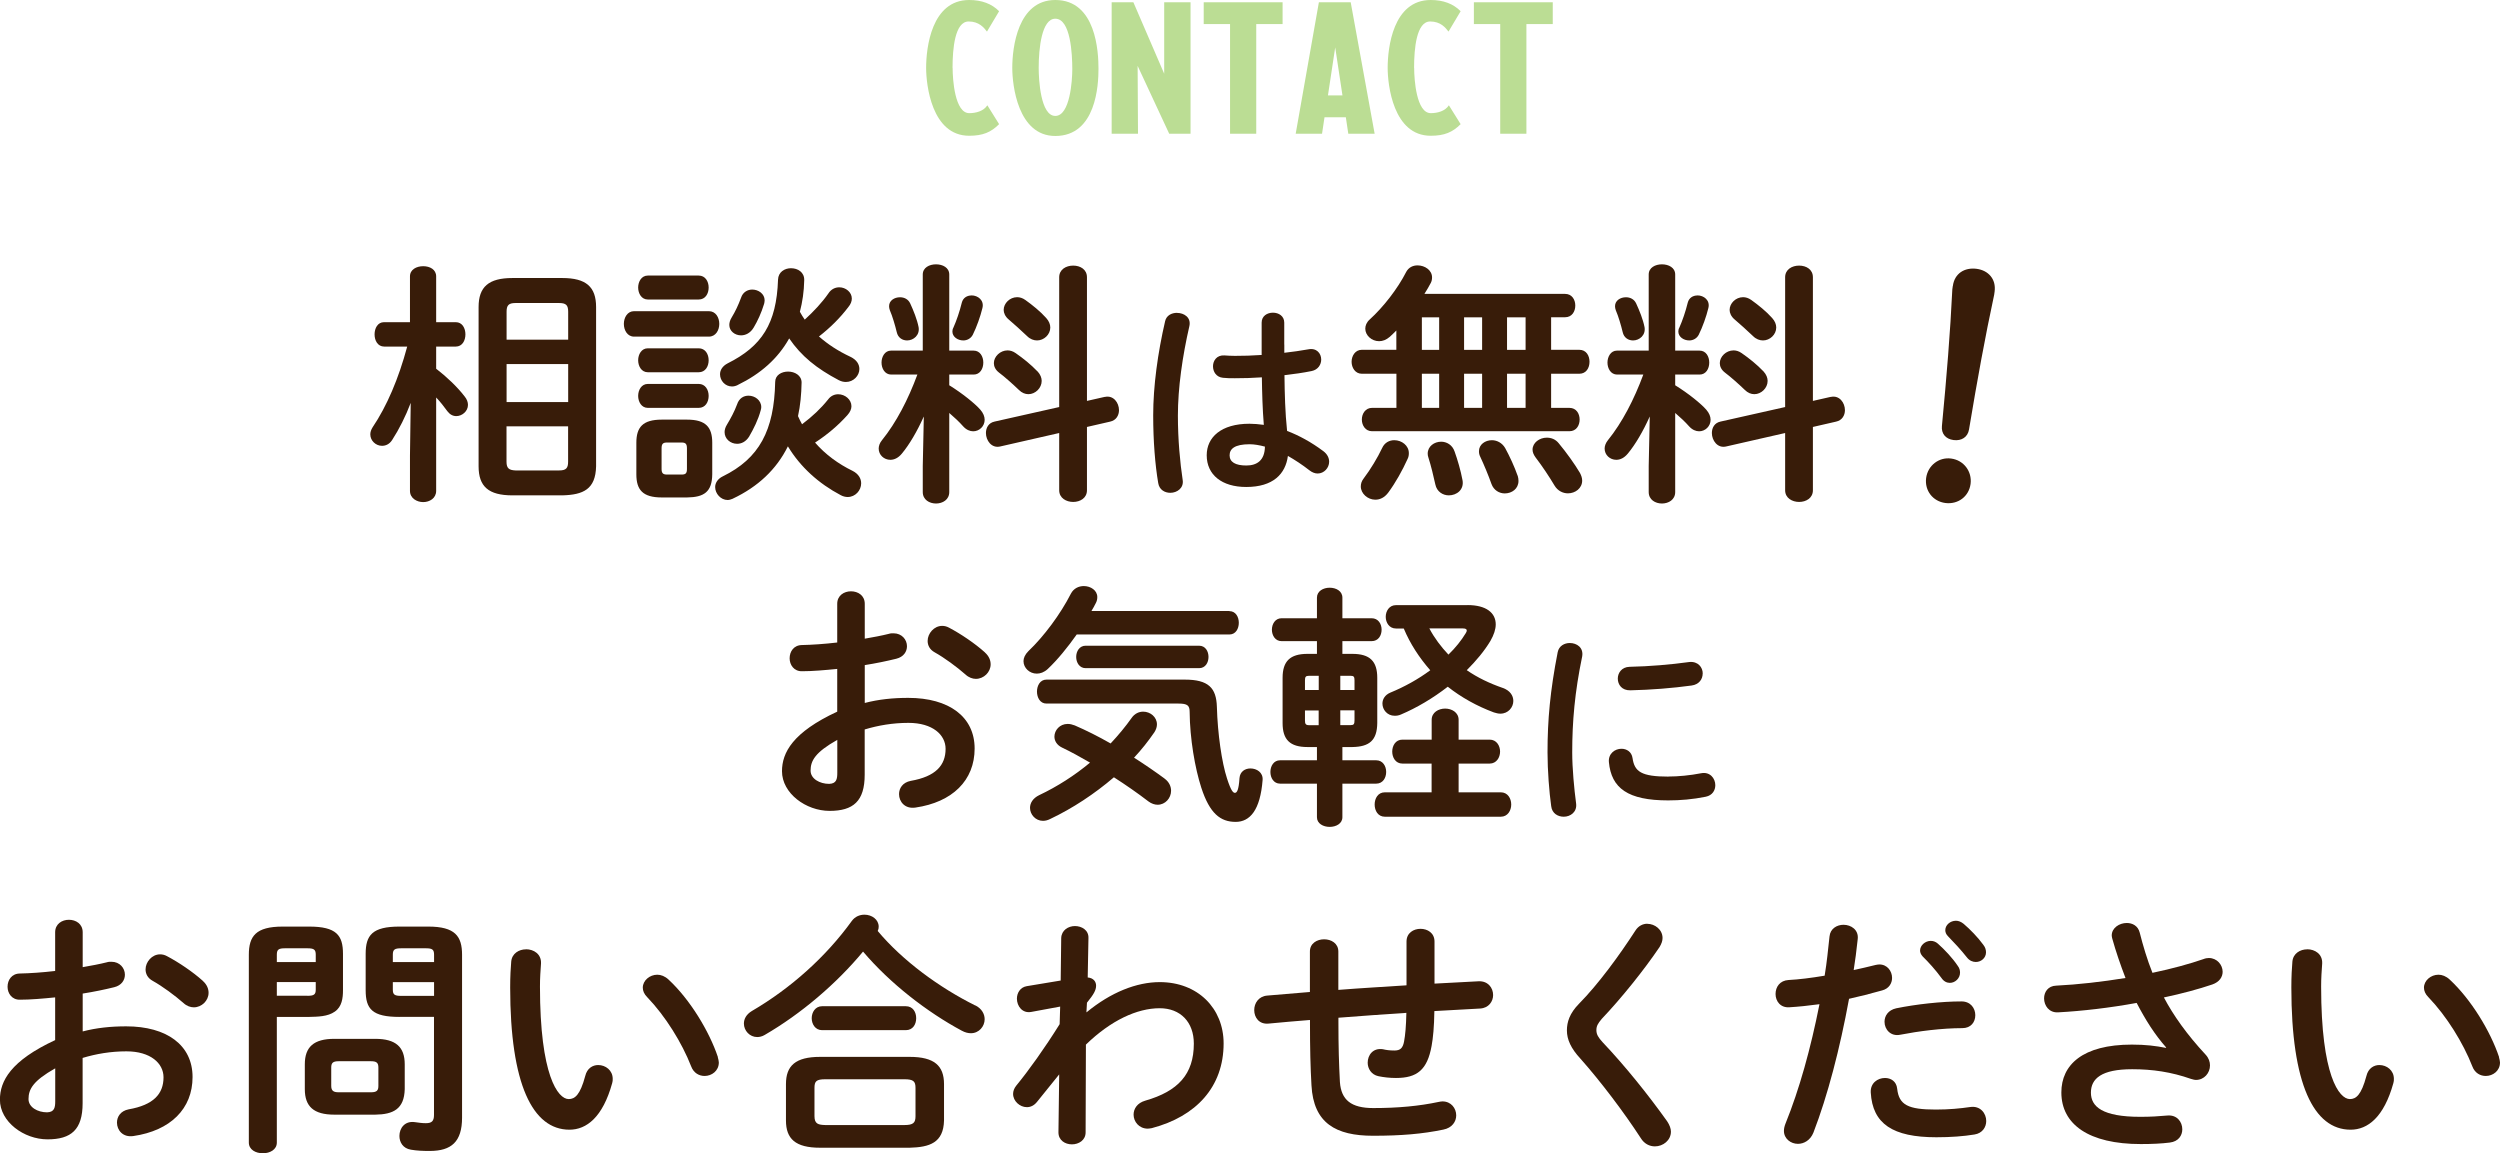 <?xml version="1.0" encoding="UTF-8"?>
<svg id="Layer_2" xmlns="http://www.w3.org/2000/svg" viewBox="0 0 334.05 154.11">
  <defs>
    <style>
      .cls-1 {
        fill: #bbdd94;
      }

      .cls-2 {
        fill: #381c09;
      }
    </style>
  </defs>
  <g id="content">
    <g>
      <g>
        <path class="cls-1" d="M127.29,9.07c0,1.57.3,6.05,2.22,6.05.9,0,1.92-.27,2.42-1.05l1.57,2.52c-1.07,1.08-2.17,1.55-4,1.55-5.02,0-5.75-6.82-5.75-9.07,0-2.7.72-9.07,5.75-9.07,1.67,0,3.02.5,4,1.5l-1.62,2.72c-.4-.52-1.05-1.35-2.45-1.35-1.83,0-2.15,3.6-2.15,6.2Z"/>
        <path class="cls-1" d="M146.78,9.2c0,2.12-.3,8.97-5.77,8.97-5.02,0-5.75-6.82-5.75-9.1,0-2.7.72-9.07,5.75-9.07,5.47,0,5.77,6.97,5.77,9.2ZM143.28,9.25c0-2.02-.22-6.75-2.27-6.75-1.82,0-2.22,3.97-2.22,6.57,0,1.57.25,6.42,2.22,6.42s2.27-4.75,2.27-6.25Z"/>
        <path class="cls-1" d="M155.56.3h3.52v17.57h-2.85l-4.22-9.07.05,9.07h-3.52V.3h2.9l4.12,9.55V.3Z"/>
        <path class="cls-1" d="M164.36.3h7.02v2.92h-3.52v14.65h-3.5V3.22h-3.52V.3h3.52Z"/>
        <path class="cls-1" d="M180.16,17.87l-.33-2.2h-2.85l-.33,2.2h-3.52l3.1-17.57h4.25l3.2,17.57h-3.52ZM177.43,12.75h1.95l-.97-6.42-.97,6.42Z"/>
        <path class="cls-1" d="M188.96,9.07c0,1.57.3,6.05,2.22,6.05.9,0,1.92-.27,2.42-1.05l1.57,2.52c-1.07,1.08-2.17,1.55-4,1.55-5.02,0-5.75-6.82-5.75-9.07,0-2.7.72-9.07,5.75-9.07,1.67,0,3.02.5,4,1.5l-1.62,2.72c-.4-.52-1.05-1.35-2.45-1.35-1.83,0-2.15,3.6-2.15,6.2Z"/>
        <path class="cls-1" d="M200.46.3h7.02v2.92h-3.52v14.65h-3.5V3.22h-3.52V.3h3.52Z"/>
      </g>
      <g>
        <path class="cls-2" d="M51.34,46.31c-.88,0-1.29-.82-1.29-1.63s.41-1.63,1.26-1.63h3.47v-6.12c0-.92.88-1.36,1.77-1.36s1.73.44,1.73,1.36v6.12h2.62c.88,0,1.29.82,1.29,1.63s-.41,1.63-1.29,1.63h-2.62v2.96c1.33,1.02,2.82,2.41,3.81,3.71.31.37.44.78.44,1.12,0,.85-.78,1.5-1.56,1.5-.44,0-.85-.2-1.19-.65-.44-.61-.95-1.26-1.5-1.84v12.48c0,.99-.88,1.5-1.73,1.5s-1.77-.51-1.77-1.5v-4.69l.1-7.07c-.68,1.8-1.56,3.54-2.48,4.96-.37.58-.88.78-1.36.78-.82,0-1.56-.68-1.56-1.53,0-.31.1-.61.31-.95,1.9-2.82,3.47-6.49,4.62-10.78h-3.06ZM68.47,66.19c-3.2,0-4.52-1.19-4.52-3.88v-21.28c0-2.69,1.33-3.88,4.52-3.88h6.66c3.2,0,4.52,1.19,4.52,3.88v21.28c-.07,3.06-1.7,3.81-4.52,3.88h-6.66ZM75.92,41.65c0-.85-.27-1.16-1.19-1.16h-5.85c-.92,0-1.19.31-1.19,1.16v3.74h8.23v-3.74ZM67.69,53.72h8.23v-5.07h-8.23v5.07ZM74.72,62.86c.92,0,1.19-.31,1.19-1.16v-4.73h-8.23v4.73c0,.88.34,1.12,1.19,1.16h5.85Z"/>
        <path class="cls-2" d="M84.72,44.98c-.88,0-1.36-.85-1.36-1.7s.48-1.7,1.36-1.7h10c.92,0,1.39.85,1.39,1.7s-.48,1.7-1.39,1.7h-10ZM88.43,66.47c-2.55,0-3.4-1.02-3.4-3.09v-4.22c0-2.07.85-3.09,3.4-3.09h3.37c2.52,0,3.37,1.02,3.37,3.09v4.22c-.03,2.35-1.09,3.06-3.37,3.09h-3.37ZM86.56,40.02c-.85,0-1.29-.82-1.29-1.6s.44-1.6,1.29-1.6h6.8c.88,0,1.33.78,1.33,1.6s-.44,1.6-1.33,1.6h-6.8ZM86.56,49.74c-.85,0-1.29-.82-1.29-1.6s.44-1.6,1.29-1.6h6.8c.88,0,1.33.78,1.33,1.6s-.44,1.6-1.33,1.6h-6.8ZM86.56,54.5c-.85,0-1.29-.82-1.29-1.6s.44-1.6,1.29-1.6h6.8c.88,0,1.33.78,1.33,1.6s-.44,1.6-1.33,1.6h-6.8ZM91.08,63.41c.54,0,.71-.17.71-.75v-2.75c0-.58-.17-.78-.71-.78h-1.97c-.54,0-.71.2-.71.78v2.75c0,.54.17.75.71.75h1.97ZM97.91,66.64c-.24.1-.48.17-.68.17-.92,0-1.67-.85-1.67-1.73,0-.51.31-1.09,1.02-1.43,4.86-2.38,6.87-6.12,7-12.61,0-.92.85-1.39,1.73-1.39s1.8.51,1.8,1.46c-.03,1.6-.17,3.09-.48,4.49.17.37.34.75.54,1.09,1.36-1.02,2.52-2.11,3.47-3.3.37-.51.88-.71,1.36-.71.92,0,1.77.71,1.77,1.6,0,.37-.17.78-.54,1.19-1.22,1.36-2.65,2.58-4.32,3.67,1.39,1.6,3.13,2.86,5,3.77.82.41,1.16,1.05,1.16,1.67,0,.95-.78,1.83-1.8,1.83-.27,0-.61-.07-.92-.24-2.96-1.56-5.41-3.77-7.07-6.53-1.53,3.09-4.01,5.41-7.38,7ZM98.59,51.44c-.27.14-.54.2-.78.2-.92,0-1.6-.78-1.6-1.63,0-.54.31-1.09,1.02-1.46,4.56-2.28,6.53-5.3,6.73-11.18.03-1.02.88-1.53,1.73-1.53.92,0,1.8.54,1.77,1.6-.03,1.53-.24,2.92-.58,4.22.2.37.41.71.65,1.05,1.22-1.12,2.31-2.28,3.16-3.5.37-.58.92-.82,1.46-.82.85,0,1.67.65,1.67,1.5,0,.37-.14.75-.48,1.16-1.09,1.43-2.38,2.72-3.91,3.91,1.19,1.05,2.55,1.94,4.21,2.72.85.41,1.19,1.02,1.19,1.63,0,.88-.78,1.73-1.8,1.73-.31,0-.61-.07-.95-.24-2.96-1.56-5-3.2-6.63-5.58-1.5,2.69-3.81,4.73-6.87,6.22ZM100.02,52.87c.85,0,1.7.61,1.7,1.53,0,.14-.03.27-.07.41-.34,1.29-.95,2.48-1.56,3.54-.44.68-1.02.95-1.6.95-.88,0-1.67-.65-1.67-1.56,0-.31.1-.65.31-.99.51-.85.99-1.73,1.36-2.72.27-.82.88-1.16,1.53-1.16ZM100.5,38.69c.85,0,1.67.58,1.67,1.43,0,.17-.03.31-.07.48-.37,1.22-.88,2.31-1.39,3.16-.44.75-1.09,1.05-1.7,1.05-.82,0-1.56-.58-1.56-1.39,0-.31.1-.65.31-.99.51-.85.88-1.63,1.26-2.65.24-.75.88-1.09,1.5-1.09Z"/>
        <path class="cls-2" d="M123.42,55.69c-.85,1.9-1.9,3.71-2.92,4.93-.48.58-1.02.82-1.53.82-.85,0-1.56-.65-1.56-1.5,0-.34.13-.75.44-1.12,1.9-2.35,3.5-5.44,4.73-8.77h-3.5c-.85,0-1.29-.82-1.29-1.6s.44-1.6,1.26-1.6h4.25v-10.17c0-.92.88-1.36,1.77-1.36s1.77.44,1.77,1.36v10.17h3.26c.85,0,1.29.78,1.29,1.6s-.44,1.6-1.29,1.6h-3.26v1.43c1.77,1.09,3.47,2.48,4.15,3.26.41.48.58.92.58,1.36,0,.85-.71,1.53-1.53,1.53-.44,0-.92-.2-1.33-.65-.54-.61-1.19-1.22-1.87-1.8v10.57c0,1.02-.88,1.53-1.77,1.53s-1.77-.51-1.77-1.53v-3.47l.14-6.6ZM122.74,43.69c.2,1.09-.68,1.8-1.53,1.8-.61,0-1.22-.34-1.39-1.12-.2-.85-.58-2.14-.92-2.92-.07-.2-.1-.37-.1-.54,0-.75.71-1.19,1.46-1.19.54,0,1.09.24,1.36.82.44.95.92,2.14,1.12,3.16ZM129.81,39.47c.85,0,1.73.65,1.46,1.7-.27,1.12-.78,2.55-1.29,3.57-.27.51-.78.75-1.26.75-.75,0-1.46-.48-1.46-1.19,0-.17.03-.34.14-.54.41-.92.82-2.11,1.12-3.33.17-.65.71-.95,1.29-.95ZM147.62,53.04c1.16-.27,1.9.78,1.9,1.77,0,.68-.37,1.36-1.19,1.53l-3.09.71v8.46c0,1.05-.92,1.56-1.84,1.56s-1.87-.51-1.87-1.56v-7.65l-7.89,1.8c-1.16.27-1.9-.82-1.9-1.8,0-.68.34-1.36,1.16-1.53l8.63-1.94v-17.34c0-1.05.92-1.56,1.87-1.56s1.84.51,1.84,1.56v16.52l2.38-.54ZM138.65,49.64c.37.41.54.85.54,1.26,0,.95-.85,1.77-1.77,1.77-.44,0-.88-.17-1.29-.58-.78-.75-1.84-1.7-2.65-2.31-.48-.37-.68-.82-.68-1.26,0-.88.85-1.7,1.83-1.7.34,0,.71.1,1.09.37,1.02.71,2.01,1.5,2.92,2.45ZM139.8,42.5c.37.41.54.85.54,1.26,0,.95-.85,1.73-1.77,1.73-.44,0-.92-.17-1.33-.58-.82-.78-1.73-1.6-2.48-2.24-.44-.37-.65-.85-.65-1.26,0-.88.82-1.7,1.8-1.7.34,0,.71.1,1.09.37.95.68,2.01,1.53,2.79,2.41Z"/>
        <path class="cls-2" d="M157.28,41.81c.93,0,1.89.61,1.65,1.74-.93,4.03-1.54,8.27-1.54,11.98,0,3.22.29,6.29.64,8.61.17,1.07-.75,1.71-1.65,1.71-.75,0-1.48-.41-1.62-1.31-.41-2.41-.67-5.57-.67-9.05,0-3.89.61-8.33,1.59-12.56.17-.78.87-1.13,1.6-1.13ZM171.61,46.04v1.1c1.13-.12,2.2-.29,3.19-.46,1.13-.23,1.74.55,1.74,1.36,0,.67-.41,1.36-1.28,1.54-1.13.23-2.38.41-3.63.55.03,2.49.09,4.99.35,7.45,1.6.61,3.25,1.51,4.84,2.7.55.41.78.93.78,1.42,0,.81-.67,1.57-1.54,1.57-.35,0-.73-.14-1.1-.43-.96-.75-1.94-1.39-2.87-1.92-.32,2.41-1.97,4.15-5.57,4.15-3.25,0-5.28-1.62-5.28-4.24,0-2.41,1.94-4.21,5.71-4.21.61,0,1.25.06,1.92.15-.17-2.12-.23-4.24-.26-6.35-1.25.09-2.46.12-3.6.12-.58,0-1.1,0-1.6-.06-.9-.09-1.33-.81-1.33-1.54s.49-1.51,1.51-1.45c.43.03.9.06,1.42.06,1.13,0,2.32-.03,3.57-.12v-4.32c0-.9.75-1.33,1.51-1.33s1.51.44,1.51,1.33v2.93ZM169.03,59.68c-.75-.2-1.45-.32-2.06-.32-2.03,0-2.67.64-2.67,1.48,0,.9.78,1.36,2.23,1.36s2.46-.7,2.49-2.52Z"/>
        <path class="cls-2" d="M186.58,49.94h-4.62c-.88,0-1.36-.82-1.36-1.6s.48-1.6,1.36-1.6h4.62v-2.58c-.31.31-.58.58-.88.85-.48.41-.95.58-1.43.58-.99,0-1.84-.78-1.84-1.67,0-.41.17-.85.58-1.22,1.84-1.67,3.74-4.11,4.9-6.39.34-.61.92-.85,1.5-.85.99,0,1.94.65,1.94,1.6,0,.24-.03.48-.17.75-.24.48-.54.95-.85,1.46h18.8c.92,0,1.36.78,1.36,1.56s-.44,1.56-1.36,1.56h-1.87v4.35h3.77c.92,0,1.36.78,1.36,1.6s-.44,1.6-1.36,1.6h-3.77v4.56h2.45c.92,0,1.36.78,1.36,1.56s-.44,1.56-1.36,1.56h-26.38c-.88,0-1.36-.78-1.36-1.56s.48-1.56,1.36-1.56h3.26v-4.56ZM186.31,58.82c.99,0,1.94.71,1.94,1.73,0,.24-.03.51-.17.78-.71,1.56-1.6,3.16-2.58,4.49-.51.68-1.12.95-1.73.95-1.02,0-1.94-.82-1.94-1.77,0-.34.1-.71.37-1.05.95-1.26,1.87-2.79,2.48-4.08.34-.75.99-1.05,1.63-1.05ZM192.3,46.75v-4.35h-2.31v4.35h2.31ZM192.3,54.5v-4.56h-2.31v4.56h2.31ZM195.42,64.15c.24,1.29-.78,2.04-1.83,2.04-.78,0-1.6-.48-1.8-1.46-.24-1.09-.58-2.52-.92-3.57-.07-.2-.1-.37-.1-.54,0-.99.88-1.6,1.8-1.6.71,0,1.5.41,1.8,1.33.37,1.02.82,2.55,1.05,3.81ZM195.63,46.75h2.41v-4.35h-2.41v4.35ZM195.63,54.5h2.41v-4.56h-2.41v4.56ZM202.8,63.58c.07.24.1.48.1.68,0,1.05-.88,1.67-1.84,1.67-.71,0-1.46-.41-1.77-1.26-.41-1.16-.99-2.55-1.5-3.64-.14-.27-.17-.51-.17-.75,0-.88.82-1.46,1.73-1.46.65,0,1.36.34,1.77,1.05.58,1.05,1.26,2.52,1.67,3.71ZM201.37,46.75h2.48v-4.35h-2.48v4.35ZM201.37,54.5h2.48v-4.56h-2.48v4.56ZM211.1,63.17c.2.37.31.71.31,1.05,0,1.02-.92,1.7-1.9,1.7-.65,0-1.36-.31-1.8-1.05-.71-1.19-1.63-2.58-2.52-3.74-.27-.37-.41-.71-.41-1.05,0-.92.92-1.6,1.9-1.6.58,0,1.16.2,1.6.75,1.02,1.22,2.14,2.79,2.82,3.94Z"/>
        <path class="cls-2" d="M220.42,55.69c-.85,1.9-1.9,3.71-2.92,4.93-.48.58-1.02.82-1.53.82-.85,0-1.56-.65-1.56-1.5,0-.34.14-.75.44-1.12,1.9-2.35,3.5-5.44,4.73-8.77h-3.5c-.85,0-1.29-.82-1.29-1.6s.44-1.6,1.26-1.6h4.25v-10.17c0-.92.88-1.36,1.77-1.36s1.77.44,1.77,1.36v10.17h3.26c.85,0,1.29.78,1.29,1.6s-.44,1.6-1.29,1.6h-3.26v1.43c1.77,1.09,3.47,2.48,4.15,3.26.41.48.58.92.58,1.36,0,.85-.71,1.53-1.53,1.53-.44,0-.92-.2-1.33-.65-.54-.61-1.19-1.22-1.87-1.8v10.57c0,1.02-.88,1.53-1.77,1.53s-1.77-.51-1.77-1.53v-3.47l.14-6.6ZM219.74,43.69c.2,1.09-.68,1.8-1.53,1.8-.61,0-1.22-.34-1.39-1.12-.2-.85-.58-2.14-.92-2.92-.07-.2-.1-.37-.1-.54,0-.75.71-1.19,1.46-1.19.54,0,1.09.24,1.36.82.44.95.92,2.14,1.12,3.16ZM226.81,39.47c.85,0,1.73.65,1.46,1.7-.27,1.12-.78,2.55-1.29,3.57-.27.51-.78.75-1.26.75-.75,0-1.46-.48-1.46-1.19,0-.17.03-.34.14-.54.41-.92.82-2.11,1.12-3.33.17-.65.71-.95,1.29-.95ZM244.62,53.04c1.16-.27,1.9.78,1.9,1.77,0,.68-.37,1.36-1.19,1.53l-3.09.71v8.46c0,1.05-.92,1.56-1.84,1.56s-1.87-.51-1.87-1.56v-7.65l-7.89,1.8c-1.16.27-1.9-.82-1.9-1.8,0-.68.34-1.36,1.16-1.53l8.63-1.94v-17.34c0-1.05.92-1.56,1.87-1.56s1.84.51,1.84,1.56v16.52l2.38-.54ZM235.65,49.64c.37.41.54.85.54,1.26,0,.95-.85,1.77-1.77,1.77-.44,0-.88-.17-1.29-.58-.78-.75-1.84-1.7-2.65-2.31-.48-.37-.68-.82-.68-1.26,0-.88.85-1.7,1.84-1.7.34,0,.71.1,1.09.37,1.02.71,2.01,1.5,2.92,2.45ZM236.8,42.5c.37.41.54.85.54,1.26,0,.95-.85,1.73-1.77,1.73-.44,0-.92-.17-1.33-.58-.82-.78-1.73-1.6-2.48-2.24-.44-.37-.65-.85-.65-1.26,0-.88.82-1.7,1.8-1.7.34,0,.71.1,1.09.37.95.68,2.01,1.53,2.79,2.41Z"/>
        <path class="cls-2" d="M263.31,64.65c-.22,1.69-1.68,2.78-3.38,2.56-1.65-.22-2.78-1.64-2.56-3.34.22-1.65,1.69-2.82,3.34-2.6,1.69.22,2.81,1.73,2.6,3.38ZM260.94,38.22c.22-1.69,1.57-2.51,3.18-2.3,1.57.21,2.62,1.38,2.4,3.04l-.06.43c-1.22,5.68-2.25,11.34-3.36,18-.17,1.02-1,1.55-2.07,1.41-1.06-.14-1.65-.86-1.55-1.88.64-6.72,1.11-12.45,1.39-18.26l.06-.43Z"/>
        <path class="cls-2" d="M115.55,93.93c1.84-.48,3.74-.68,5.81-.68,5.44,0,8.87,2.52,8.87,6.77s-2.96,7.17-7.92,7.89c-1.39.2-2.18-.78-2.18-1.8,0-.78.48-1.56,1.56-1.77,3.33-.58,4.66-2.07,4.66-4.28,0-1.87-1.73-3.47-4.96-3.47-2.11,0-4.05.34-5.85.88v6.05c0,3.54-1.53,4.83-4.69,4.83s-6.36-2.35-6.36-5.3c0-2.48,1.43-5.2,7.38-7.96v-5.71c-1.7.17-3.33.31-4.69.31-1.09.03-1.67-.85-1.67-1.73s.54-1.77,1.67-1.77c1.36-.03,2.99-.14,4.69-.34v-5.17c0-1.12.92-1.67,1.84-1.67s1.84.54,1.84,1.67v4.66c1.16-.2,2.28-.41,3.23-.65.2-.07.41-.07.61-.07,1.12,0,1.8.85,1.8,1.73,0,.71-.44,1.43-1.43,1.67-1.26.31-2.69.61-4.21.85v5.07ZM111.88,98.86c-2.96,1.67-3.57,2.79-3.57,4.11,0,1.09,1.22,1.77,2.48,1.77.99-.03,1.09-.65,1.09-1.5v-4.39ZM131.59,87.17c.58.51.78,1.09.78,1.6,0,1.05-.92,1.94-1.97,1.94-.44,0-.95-.17-1.39-.58-1.16-1.02-2.82-2.24-4.11-2.96-.68-.37-.95-.95-.95-1.53,0-.99.85-2.01,1.94-2.01.31,0,.61.07.92.24,1.56.82,3.47,2.11,4.79,3.3Z"/>
        <path class="cls-2" d="M164.27,81.66c.85,0,1.26.78,1.26,1.56s-.41,1.56-1.26,1.56h-20.4c-1.22,1.73-2.58,3.4-3.88,4.62-.48.44-.99.61-1.46.61-.95,0-1.77-.75-1.77-1.67,0-.41.2-.88.65-1.33,2.07-1.97,4.28-4.93,5.68-7.68.37-.71,1.05-1.02,1.73-1.02.92,0,1.8.58,1.8,1.46,0,.24-.03.51-.2.82-.17.34-.37.71-.58,1.05h18.43ZM155.6,104.03c.61.44.88,1.05.88,1.63,0,.99-.78,1.87-1.8,1.87-.37,0-.82-.14-1.22-.44-1.46-1.12-3.03-2.21-4.62-3.23-2.58,2.21-5.51,4.15-8.53,5.58-.34.17-.65.24-.95.24-.99,0-1.73-.85-1.73-1.73,0-.65.38-1.29,1.22-1.7,2.45-1.16,4.76-2.65,6.8-4.35-1.29-.75-2.58-1.46-3.74-2.01-.71-.34-1.02-.92-1.02-1.46,0-.85.71-1.7,1.77-1.7.31,0,.61.07.95.2,1.5.65,3.13,1.46,4.79,2.41,1.05-1.12,2.01-2.28,2.82-3.43.41-.58.99-.82,1.53-.82.95,0,1.84.71,1.84,1.7,0,.31-.1.68-.34,1.05-.82,1.19-1.7,2.31-2.72,3.4,1.39.88,2.79,1.84,4.08,2.79ZM158.32,90.81c3.13,0,4.21,1.09,4.28,3.64.1,3.6.65,7.41,1.36,9.59.54,1.67.82,1.9,1.05,1.9.27,0,.51-.37.61-1.97.07-.88.75-1.29,1.46-1.29.85,0,1.7.54,1.63,1.53-.31,4.05-1.7,5.61-3.6,5.61-2.04,0-3.47-1.12-4.59-4.56-.85-2.62-1.53-6.56-1.56-10.13,0-.85-.27-1.12-1.5-1.12h-17.64c-.85,0-1.26-.82-1.26-1.6s.41-1.6,1.26-1.6h18.49ZM145.06,89.28c-.82,0-1.26-.75-1.26-1.5s.44-1.5,1.26-1.5h15.16c.85,0,1.26.75,1.26,1.5s-.41,1.5-1.26,1.5h-15.16Z"/>
        <path class="cls-2" d="M174.71,99.82c-2.35,0-3.33-.99-3.33-3.2v-6.05c0-2.21.99-3.2,3.33-3.2h1.26v-1.7h-4.73c-.85,0-1.29-.78-1.29-1.53s.44-1.53,1.29-1.53h4.73v-2.75c0-.88.85-1.33,1.7-1.33s1.7.44,1.7,1.33v2.75h3.91c.88,0,1.33.75,1.33,1.53s-.44,1.53-1.33,1.53h-3.91v1.7h1.33c2.35,0,3.33.99,3.33,3.2v6.05c-.03,2.31-1.05,3.16-3.33,3.2h-1.33v1.77h4.52c.88,0,1.33.78,1.33,1.56s-.44,1.56-1.33,1.56h-4.52v4.49c0,.85-.85,1.29-1.7,1.29s-1.7-.44-1.7-1.29v-4.49h-4.93c-.85,0-1.29-.78-1.29-1.56s.44-1.56,1.29-1.56h4.93v-1.77h-1.26ZM174.91,90.3c-.44,0-.54.14-.54.61v1.29h1.84v-1.9h-1.29ZM174.37,94.92v1.33c0,.44.07.65.54.65h1.29v-1.97h-1.84ZM179.09,92.2h1.9v-1.29c0-.48-.1-.61-.51-.61h-1.39v1.9ZM179.09,96.89h1.39c.41,0,.51-.14.51-.65v-1.33h-1.9v1.97ZM191.3,102.03h-3.91c-.92,0-1.36-.82-1.36-1.6s.44-1.6,1.36-1.6h3.91v-2.65c0-.99.92-1.5,1.8-1.5s1.8.51,1.8,1.5v2.65h4.15c.92,0,1.39.82,1.39,1.6s-.48,1.6-1.39,1.6h-4.15v3.84h5.64c.92,0,1.39.82,1.39,1.63s-.48,1.63-1.39,1.63h-15.5c-.92,0-1.36-.82-1.36-1.63s.44-1.63,1.36-1.63h6.25v-3.84ZM196.09,80.85c2.52,0,3.77,1.05,3.77,2.58,0,.65-.24,1.39-.71,2.21-.82,1.36-1.9,2.65-3.16,3.91,1.43.99,3.06,1.77,4.83,2.38.95.34,1.39,1.02,1.39,1.73,0,.85-.68,1.7-1.73,1.7-.27,0-.58-.07-.88-.17-2.28-.85-4.35-2.01-6.15-3.43-1.97,1.53-4.15,2.82-6.25,3.71-.31.14-.58.17-.85.17-.99,0-1.63-.82-1.63-1.63,0-.58.34-1.16,1.05-1.46,1.9-.78,3.74-1.8,5.34-2.99-1.46-1.67-2.69-3.54-3.54-5.58h-1.05c-.88,0-1.36-.78-1.36-1.56s.48-1.56,1.36-1.56h9.59ZM190.99,83.97c.68,1.29,1.56,2.45,2.55,3.5.95-.92,1.73-1.9,2.31-2.86.1-.14.14-.27.14-.37,0-.17-.17-.27-.51-.27h-4.49Z"/>
        <path class="cls-2" d="M209.76,85.92c.93,0,1.86.61,1.65,1.8-.99,4.76-1.33,8.7-1.33,12.82,0,2.12.26,4.87.52,6.82.15,1.13-.75,1.77-1.65,1.77-.78,0-1.57-.43-1.68-1.42-.26-1.86-.49-4.73-.49-7.17,0-4.32.35-8.24,1.36-13.4.17-.84.9-1.22,1.62-1.22ZM222.93,103.76c1.31,0,2.9-.15,4.38-.44,1.19-.23,1.89.7,1.89,1.6,0,.67-.38,1.36-1.28,1.54-1.71.35-3.42.49-5.02.49-5.37,0-7.6-1.62-7.92-5.13-.09-1.13.81-1.77,1.68-1.77.7,0,1.36.41,1.48,1.25.26,1.8,1.16,2.47,4.79,2.47ZM227.51,90.01c0,.72-.46,1.45-1.48,1.59-2.55.35-5.42.58-8.18.64-1.13.03-1.68-.75-1.68-1.57,0-.75.52-1.54,1.57-1.57,2.7-.06,5.45-.29,7.98-.64,1.16-.12,1.8.7,1.8,1.54Z"/>
        <path class="cls-2" d="M11.05,137.82c1.84-.48,3.74-.68,5.81-.68,5.44,0,8.87,2.52,8.87,6.77s-2.96,7.17-7.92,7.89c-1.39.2-2.18-.78-2.18-1.8,0-.78.48-1.56,1.56-1.77,3.33-.58,4.66-2.07,4.66-4.28,0-1.87-1.73-3.47-4.96-3.47-2.11,0-4.05.34-5.85.88v6.05c0,3.54-1.53,4.83-4.69,4.83s-6.36-2.35-6.36-5.3c0-2.48,1.43-5.2,7.38-7.96v-5.71c-1.7.17-3.33.31-4.69.31-1.09.03-1.67-.85-1.67-1.73s.54-1.77,1.67-1.77c1.36-.03,2.99-.14,4.69-.34v-5.17c0-1.12.92-1.67,1.84-1.67s1.84.54,1.84,1.67v4.66c1.16-.2,2.28-.41,3.23-.65.2-.07.41-.07.61-.07,1.12,0,1.8.85,1.8,1.73,0,.71-.44,1.43-1.43,1.67-1.26.31-2.69.61-4.21.85v5.07ZM7.38,142.75c-2.96,1.67-3.57,2.79-3.57,4.11,0,1.09,1.22,1.77,2.48,1.77.99-.03,1.09-.65,1.09-1.5v-4.39ZM27.09,131.06c.58.51.78,1.09.78,1.6,0,1.05-.92,1.94-1.97,1.94-.44,0-.95-.17-1.39-.58-1.16-1.02-2.82-2.24-4.11-2.96-.68-.37-.95-.95-.95-1.53,0-.99.85-2.01,1.94-2.01.31,0,.61.07.92.24,1.56.82,3.47,2.11,4.79,3.3Z"/>
        <path class="cls-2" d="M36.99,135.88v16.79c0,.95-.92,1.43-1.87,1.43s-1.87-.48-1.87-1.43v-25.09c0-2.48.92-3.77,4.52-3.77h3.54c3.64,0,4.52,1.16,4.52,3.64v4.86c0,1.05-.14,2.21-1.09,2.86-.95.68-2.31.68-3.43.71h-4.32ZM42.19,127.56c0-.68-.24-.85-1.12-.85h-2.99c-.85,0-1.09.17-1.09.85v.99h5.2v-.99ZM41.07,133.06c.88,0,1.12-.17,1.12-.82v-1.02h-5.2v1.83h4.08ZM44.67,148.94c-2.75,0-3.94-1.09-3.94-3.4v-3.33c0-2.31,1.19-3.4,3.94-3.4h5.47c2.75,0,3.94,1.09,3.94,3.4v3.33c-.07,2.65-1.53,3.37-3.94,3.4h-5.47ZM49.57,145.95c.78,0,.99-.24.99-.85v-2.45c0-.61-.21-.85-.99-.85h-4.32c-.78,0-.99.24-.99.85v2.45c0,.68.34.85.99.85h4.32ZM53.38,135.88c-3.64,0-4.52-1.05-4.52-3.57v-4.86c0-2.48.88-3.64,4.52-3.64h3.84c3.6,0,4.52,1.29,4.52,3.77v21.76c0,3.23-1.43,4.45-4.32,4.45-.92,0-1.73-.03-2.52-.17-1.05-.17-1.53-.99-1.53-1.84,0-1.02.71-2.04,2.07-1.84.54.07.92.14,1.46.14.78,0,1.09-.27,1.09-1.09v-13.12h-4.62ZM58,127.56c0-.68-.24-.85-1.09-.85h-3.3c-.88,0-1.12.17-1.12.85v.99h5.51v-.99ZM58,131.23h-5.51v1.02c0,.65.24.82,1.12.82h4.39v-1.83Z"/>
        <path class="cls-2" d="M70.28,126.84c1.05,0,2.07.65,2.01,1.9-.07,1.05-.14,1.87-.14,3.09,0,11.9,2.41,15.03,3.84,15.03.82,0,1.53-.54,2.21-3.09.24-1.02.99-1.46,1.73-1.46.99,0,1.94.71,1.94,1.84,0,.2,0,.37-.07.58-1.26,4.56-3.43,6.22-5.71,6.22-4.93,0-7.92-6.09-7.92-19,0-1.56.07-2.58.14-3.47.1-1.09,1.05-1.63,1.97-1.63ZM95.91,141.26c.07.27.14.51.14.71,0,1.12-.95,1.8-1.9,1.8-.71,0-1.46-.37-1.8-1.29-1.22-3.13-3.43-6.7-5.88-9.25-.41-.41-.58-.85-.58-1.26,0-.95.92-1.73,1.94-1.73.48,0,1.02.2,1.5.65,2.86,2.65,5.44,6.9,6.6,10.37Z"/>
        <path class="cls-2" d="M130.35,134.35c.85.44,1.22,1.16,1.22,1.84,0,.95-.75,1.87-1.84,1.87-.37,0-.78-.1-1.22-.34-4.62-2.48-9.59-6.32-13.19-10.57-3.54,4.28-8.29,8.33-13.16,11.15-.34.2-.68.27-.99.27-.99,0-1.77-.85-1.77-1.8,0-.61.31-1.22,1.05-1.67,5.24-3.06,9.93-7.28,13.36-12.03.44-.61,1.09-.85,1.7-.85.99,0,1.9.65,1.9,1.6,0,.2-.03.37-.13.58,3.33,3.98,8.26,7.58,13.05,9.96ZM109.58,153.36c-3.3,0-4.56-1.19-4.56-3.64v-4.86c0-2.45,1.26-3.64,4.56-3.64h11.97c3.3,0,4.59,1.19,4.59,3.64v4.86c-.07,2.99-1.94,3.57-4.59,3.64h-11.97ZM109.85,137.65c-.92,0-1.39-.82-1.39-1.6s.48-1.6,1.39-1.6h11.18c.95,0,1.39.78,1.39,1.6s-.44,1.6-1.39,1.6h-11.18ZM120.83,150.33c1.22,0,1.5-.31,1.5-1.19v-3.77c0-.88-.27-1.16-1.5-1.16h-10.54c-1.22,0-1.46.27-1.46,1.16v3.77c0,1.05.51,1.16,1.46,1.19h10.54Z"/>
        <path class="cls-2" d="M145.18,135.27c3.26-2.69,6.7-4.04,9.79-4.04,5.07,0,8.53,3.5,8.53,8.19,0,5.81-3.67,9.76-9.59,11.32-.2.03-.37.07-.54.07-1.19,0-1.9-.95-1.9-1.87,0-.78.48-1.56,1.56-1.87,4.39-1.26,6.49-3.54,6.49-7.62,0-2.89-1.8-4.73-4.56-4.73-3.03,0-6.53,1.63-9.86,4.86l-.04,11.73c0,1.05-.92,1.6-1.83,1.6s-1.8-.54-1.8-1.6l.1-7.75-2.96,3.67c-.41.51-.88.71-1.36.71-.95,0-1.84-.82-1.84-1.77,0-.37.14-.75.41-1.09,1.67-2.04,3.77-4.96,5.81-8.23l.07-2.35-3.84.71c-1.22.24-1.94-.78-1.94-1.77,0-.75.44-1.53,1.33-1.67l4.52-.75.07-5.68c.04-1.05.95-1.6,1.84-1.6s1.84.54,1.8,1.6l-.1,5.27c.82.07,1.12.61,1.12,1.09,0,.61-.31,1.16-1.22,2.28l-.07,1.26Z"/>
        <path class="cls-2" d="M191.69,131.43c1.94-.1,3.91-.2,5.85-.31,1.29-.07,1.97.88,1.97,1.84,0,.85-.58,1.73-1.73,1.8-2.04.1-4.08.24-6.12.34-.03,2.11-.17,3.57-.37,4.66-.58,3.2-1.94,4.28-4.76,4.28-.88,0-1.67-.1-2.35-.24-.95-.2-1.43-1.02-1.43-1.8,0-1.02.71-2.01,2.04-1.8.41.1.88.17,1.53.17.78,0,1.12-.31,1.29-1.19.17-.92.27-2.04.31-3.84-3.03.2-6.05.41-9.08.65v.54c0,3.33.07,5.64.2,8.06.17,2.38,1.5,3.47,4.45,3.47,3.33,0,6.15-.27,8.74-.82.17-.03.34-.07.51-.07,1.16,0,1.84.92,1.84,1.87,0,.82-.54,1.67-1.73,1.9-2.79.58-5.64.82-9.38.82-4.96,0-7.96-1.67-8.23-6.73-.14-2.41-.2-4.93-.2-8.4v-.34c-1.84.14-3.67.31-5.51.48-1.29.14-1.94-.82-1.94-1.8,0-.92.58-1.84,1.73-1.94,1.9-.17,3.81-.31,5.71-.48v-5.41c0-1.09.95-1.63,1.9-1.63s1.9.54,1.9,1.63v5.13c3.03-.24,6.08-.41,9.11-.61v-5.85c0-1.16.95-1.7,1.87-1.7s1.87.54,1.87,1.7v5.61Z"/>
        <path class="cls-2" d="M220.11,123.44c1.02,0,2.04.78,2.04,1.9,0,.37-.14.78-.41,1.22-2.07,3.06-5.07,6.8-7.72,9.59-.51.61-.71.95-.71,1.5,0,.58.27.99.82,1.6,3.03,3.2,6.08,7,8.63,10.57.34.51.51.99.51,1.39,0,1.16-1.05,1.97-2.14,1.97-.71,0-1.43-.34-1.9-1.12-2.21-3.4-5.34-7.55-8.06-10.61-1.26-1.36-1.8-2.55-1.8-3.77,0-1.12.37-2.28,1.6-3.54,2.62-2.65,5.44-6.53,7.55-9.79.41-.65,1.02-.92,1.6-.92Z"/>
        <path class="cls-2" d="M239.12,134.59c-1.22.1-1.87-.82-1.87-1.77s.58-1.8,1.73-1.87c1.36-.07,2.99-.27,4.83-.58.31-1.87.44-3.37.65-5.24.1-1.05.99-1.56,1.87-1.56,1.02,0,2.04.68,1.9,1.9-.17,1.63-.34,2.86-.54,4.15.95-.2,1.94-.44,2.92-.68.17-.03.34-.07.51-.07,1.05,0,1.7.88,1.7,1.8,0,.71-.41,1.43-1.33,1.67-1.56.44-3.06.82-4.42,1.12-1.22,6.66-2.86,12.95-4.76,17.88-.41,1.02-1.26,1.5-2.07,1.5-.95,0-1.87-.68-1.87-1.73,0-.31.07-.61.2-.95,1.87-4.62,3.37-10.03,4.55-15.98-1.46.2-2.82.34-4.01.41ZM251.87,144.04c.78,0,1.53.44,1.63,1.43.24,2.18,1.46,2.79,5.17,2.79,1.73,0,3.23-.14,4.59-.34,1.36-.2,2.14.85,2.14,1.87,0,.82-.51,1.63-1.56,1.8-1.46.24-3.16.37-5.1.37-5.85,0-8.53-1.8-8.77-5.98-.07-1.26.92-1.94,1.9-1.94ZM262.1,133.81c1.22,0,1.84.92,1.84,1.84s-.58,1.73-1.73,1.73c-2.72,0-5.88.41-8.29.88-1.29.27-2.11-.71-2.11-1.73,0-.78.48-1.56,1.56-1.8,2.65-.54,6.02-.92,8.74-.92ZM256.56,127.01c0-.68.68-1.29,1.43-1.29.31,0,.65.1.95.37.92.82,1.94,1.9,2.65,2.96.24.31.31.61.31.92,0,.75-.65,1.36-1.36,1.36-.41,0-.82-.2-1.12-.65-.82-1.12-1.73-2.11-2.52-2.89-.24-.27-.34-.54-.34-.78ZM259.93,124.29c0-.68.65-1.26,1.43-1.26.34,0,.68.14,1.02.41.88.75,1.9,1.8,2.62,2.79.27.34.37.68.37,1.02,0,.75-.65,1.29-1.36,1.29-.41,0-.85-.17-1.19-.61-.78-.99-1.73-2.01-2.52-2.82-.27-.27-.37-.54-.37-.82Z"/>
        <path class="cls-2" d="M289.44,139.96c-1.56-1.77-2.75-3.67-3.94-5.95-3.54.65-7.28,1.09-10.5,1.26-1.22.07-1.87-.92-1.87-1.87,0-.82.51-1.67,1.63-1.7,2.86-.14,6.12-.51,9.25-1.02-.68-1.77-1.29-3.54-1.77-5.27-.03-.14-.07-.27-.07-.41,0-1.02,1.02-1.67,2.01-1.67.75,0,1.5.37,1.73,1.29.44,1.73.99,3.6,1.7,5.37,2.58-.54,4.96-1.19,6.83-1.84.24-.1.51-.14.71-.14,1.09,0,1.84.92,1.84,1.84,0,.68-.41,1.36-1.39,1.7-1.8.61-4.05,1.22-6.46,1.73,1.26,2.38,3.03,4.9,5.58,7.65.41.44.58.95.58,1.43,0,1.02-.78,1.94-1.87,1.94-.2,0-.44-.07-.68-.14-2.62-.92-5.13-1.29-7.85-1.29-4.11,0-5.51,1.26-5.51,3.13s1.53,3.23,6.6,3.23c1.39,0,2.48-.07,3.57-.17,1.33-.14,2.04.85,2.04,1.84,0,.82-.51,1.63-1.67,1.77-1.12.14-2.38.2-3.88.2-6.93,0-10.61-2.62-10.61-6.9,0-3.67,2.82-6.39,9.42-6.39,1.84,0,3.2.17,4.56.44l.03-.07Z"/>
        <path class="cls-2" d="M308.28,126.84c1.05,0,2.07.65,2.01,1.9-.07,1.05-.14,1.87-.14,3.09,0,11.9,2.41,15.03,3.84,15.03.82,0,1.53-.54,2.21-3.09.24-1.02.99-1.46,1.73-1.46.99,0,1.94.71,1.94,1.84,0,.2,0,.37-.07.58-1.26,4.56-3.43,6.22-5.71,6.22-4.93,0-7.92-6.09-7.92-19,0-1.56.07-2.58.14-3.47.1-1.09,1.05-1.63,1.97-1.63ZM333.91,141.26c.07.27.14.51.14.71,0,1.12-.95,1.8-1.9,1.8-.71,0-1.46-.37-1.8-1.29-1.22-3.13-3.43-6.7-5.88-9.25-.41-.41-.58-.85-.58-1.26,0-.95.92-1.73,1.94-1.73.48,0,1.02.2,1.5.65,2.86,2.65,5.44,6.9,6.6,10.37Z"/>
      </g>
    </g>
  </g>
</svg>
